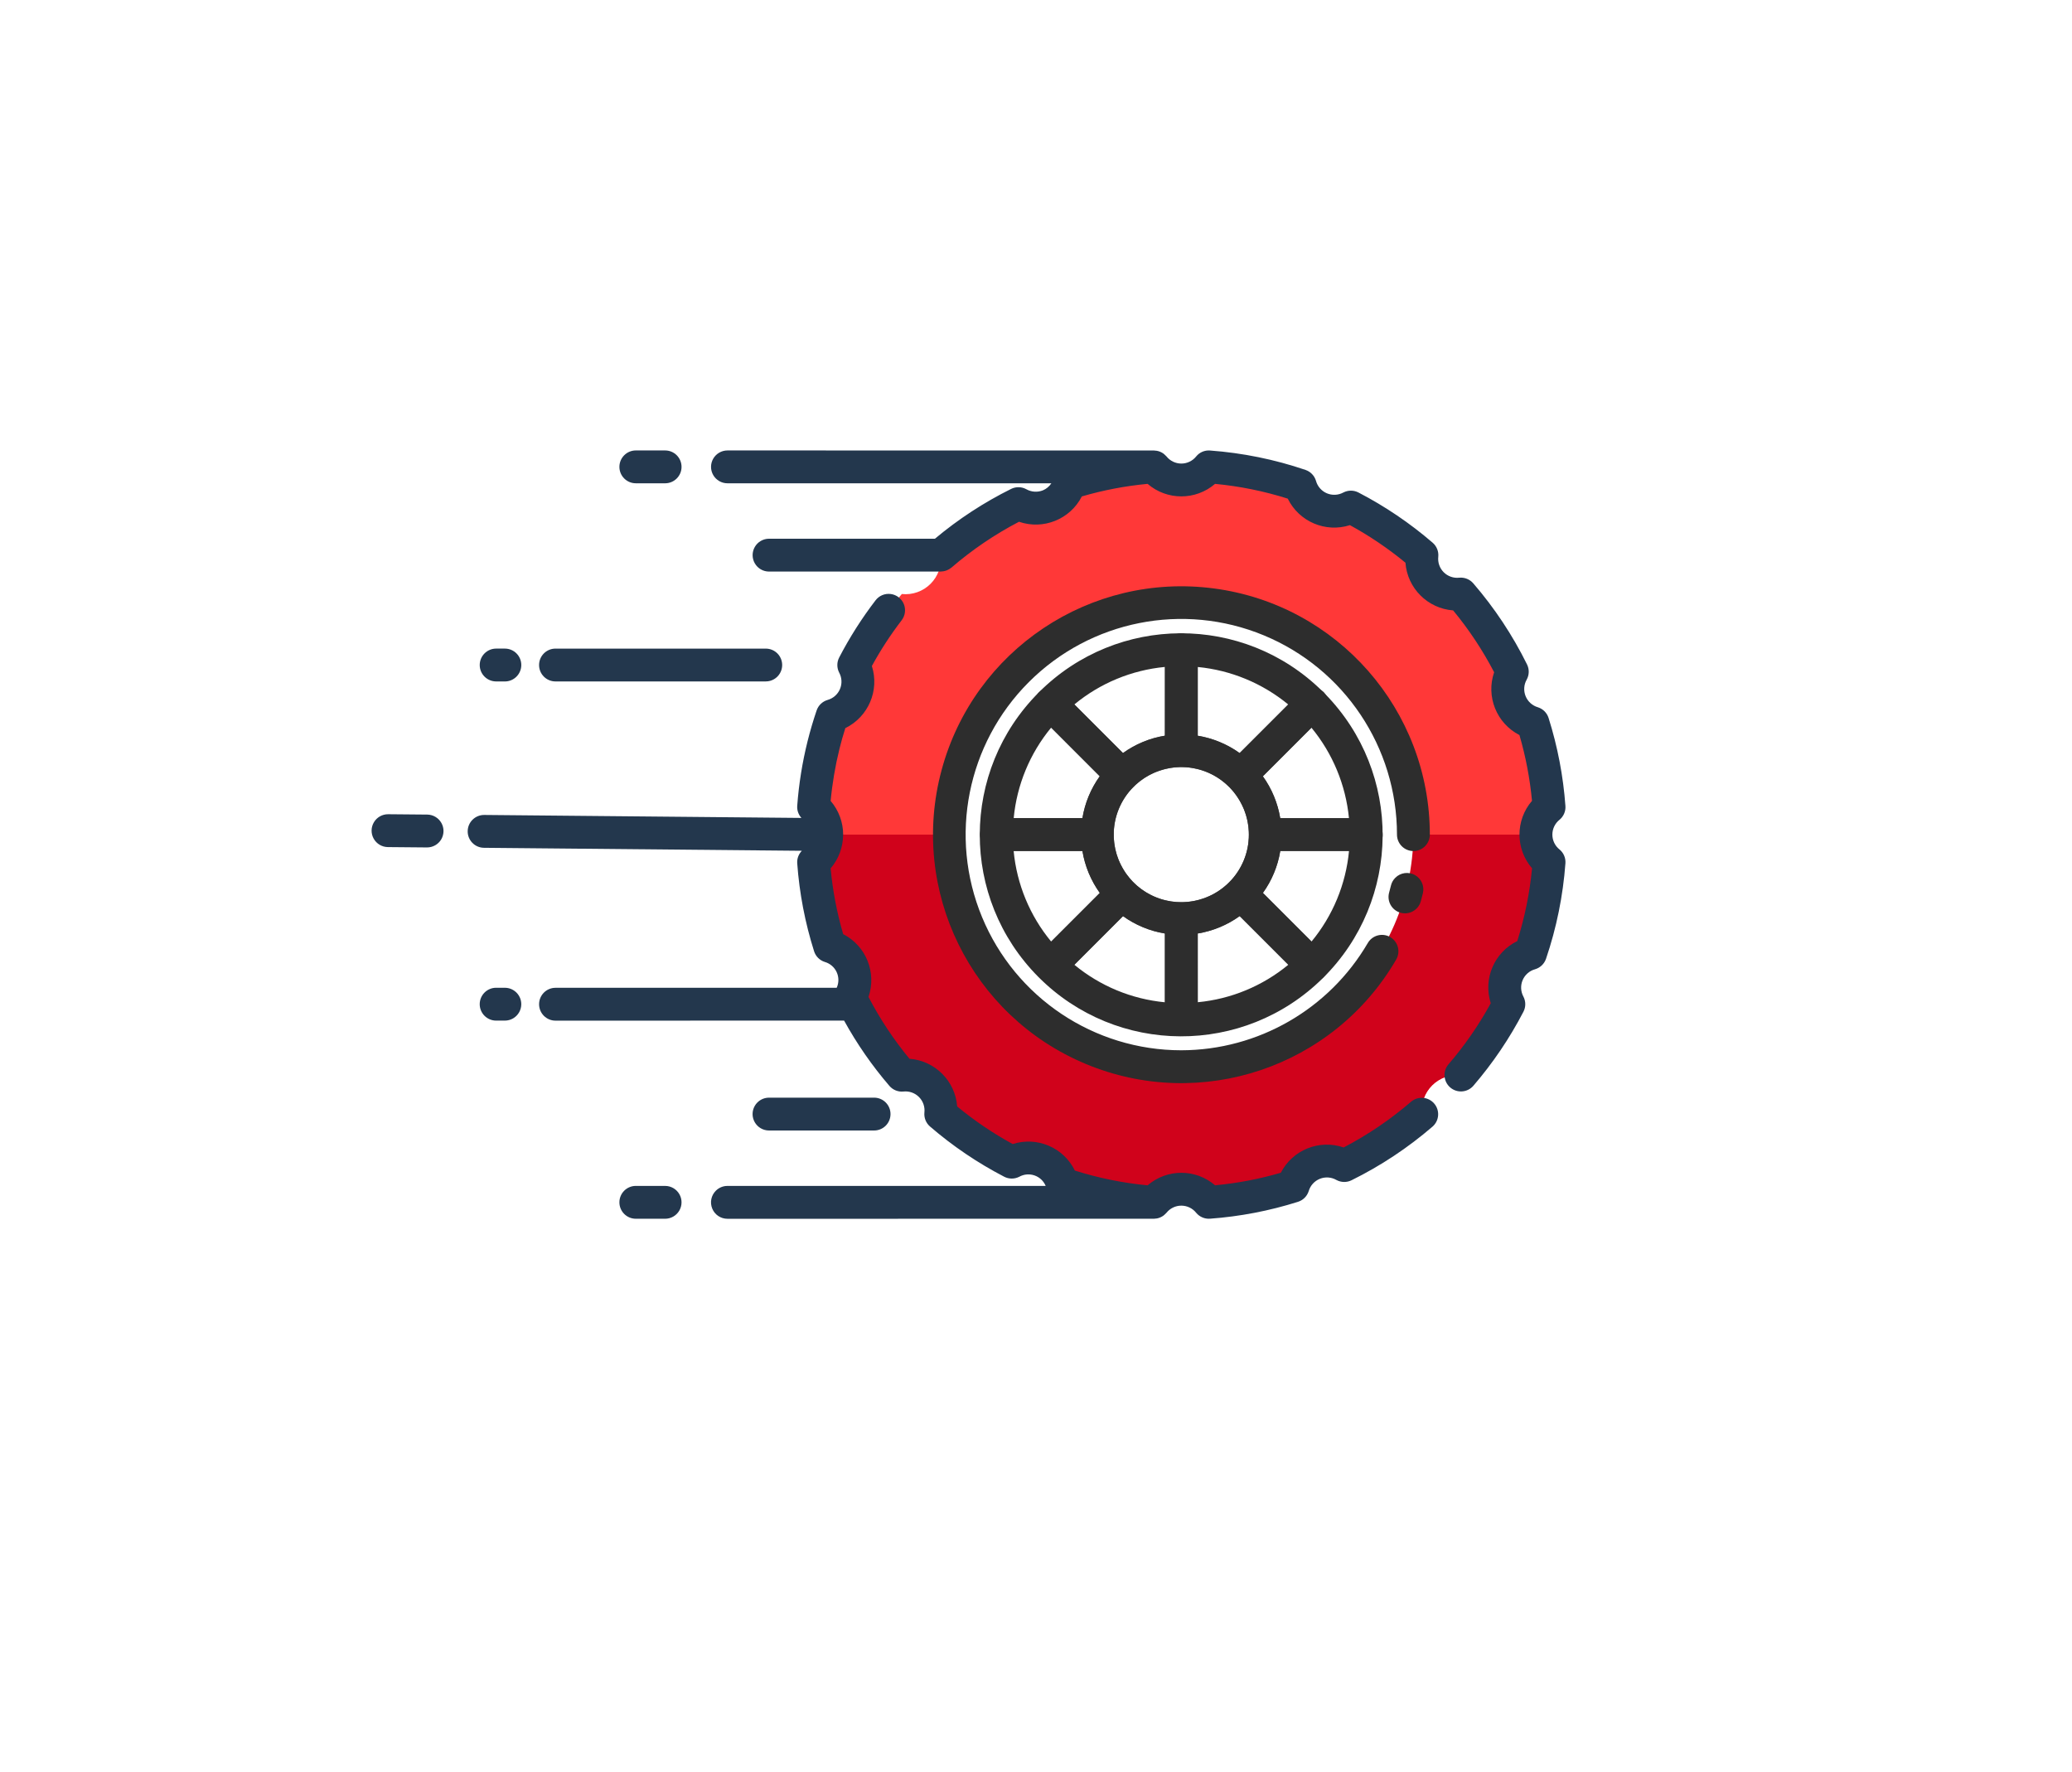 <?xml version="1.0" encoding="UTF-8"?>
<svg width="138px" height="118px" viewBox="0 0 138 118" version="1.1" xmlns="http://www.w3.org/2000/svg" xmlns:xlink="http://www.w3.org/1999/xlink">
    <!-- Generator: sketchtool 50.2 (55047) - http://www.bohemiancoding.com/sketch -->
    <title>B5D10B08-F6D0-447D-8094-9F89D20EE1BD</title>
    <desc>Created with sketchtool.</desc>
    <defs>
        <filter x="-74.3%" y="-71.4%" width="248.6%" height="248.6%" filterUnits="objectBoundingBox" id="filter-1">
            <feOffset dx="0" dy="2" in="SourceAlpha" result="shadowOffsetOuter1"></feOffset>
            <feGaussianBlur stdDeviation="17" in="shadowOffsetOuter1" result="shadowBlurOuter1"></feGaussianBlur>
            <feColorMatrix values="0 0 0 0 1   0 0 0 0 0.22   0 0 0 0 0.22  0 0 0 0.7 0" type="matrix" in="shadowBlurOuter1" result="shadowMatrixOuter1"></feColorMatrix>
            <feMerge>
                <feMergeNode in="shadowMatrixOuter1"></feMergeNode>
                <feMergeNode in="SourceGraphic"></feMergeNode>
            </feMerge>
        </filter>
    </defs>
    <g id="Page-1" stroke="none" stroke-width="1" fill="none" fill-rule="evenodd">
        <g id="web-design" transform="translate(-419, -1892)" fill-rule="nonzero">
            <g id="Group-4" transform="translate(153, 1871)">
                <g id="tires-2" filter="url(#filter-1)" transform="translate(333, 78) rotate(135) translate(-333, -78) translate(298, 43)">
                    <path d="M49.361,25.742 C49.363,25.031 49.685,24.359 50.236,23.91 C50.094,22.005 49.732,20.124 49.156,18.303 C48.474,18.095 47.922,17.589 47.656,16.927 C47.39,16.265 47.438,15.519 47.786,14.896 C46.868,13.032 45.716,11.292 44.358,9.719 C43.65,9.793 42.948,9.544 42.445,9.041 C41.942,8.539 41.693,7.836 41.767,7.129 C40.323,5.88 38.738,4.805 37.044,3.924 C36.414,4.262 35.665,4.296 35.008,4.016 C34.35,3.737 33.854,3.174 33.66,2.487 C31.692,1.819 29.647,1.403 27.574,1.25 C27.126,1.802 26.453,2.123 25.742,2.123 C25.031,2.123 24.358,1.802 23.91,1.25 C22.005,1.391 20.124,1.754 18.303,2.33 C18.095,3.012 17.589,3.563 16.927,3.829 C16.265,4.095 15.519,4.047 14.896,3.699 C13.032,4.618 11.292,5.77 9.719,7.128 C9.793,7.835 9.544,8.538 9.041,9.041 C8.539,9.543 7.836,9.792 7.129,9.719 C5.88,11.163 4.805,12.748 3.924,14.442 C4.262,15.072 4.296,15.82 4.016,16.478 C3.737,17.136 3.174,17.631 2.487,17.826 C1.819,19.793 1.404,21.838 1.25,23.91 C1.802,24.358 2.123,25.031 2.123,25.742 C2.123,26.453 1.802,27.126 1.25,27.574 C1.391,29.478 1.754,31.36 2.33,33.181 C3.012,33.389 3.563,33.895 3.829,34.557 C4.095,35.218 4.047,35.965 3.699,36.587 C4.618,38.452 5.77,40.192 7.128,41.764 C7.835,41.691 8.538,41.94 9.041,42.443 C9.543,42.945 9.792,43.648 9.719,44.355 C11.163,45.604 12.748,46.679 14.442,47.559 C15.073,47.224 15.822,47.191 16.48,47.469 C17.136,47.751 17.63,48.313 17.826,49 C19.793,49.667 21.838,50.082 23.91,50.234 C24.358,49.682 25.031,49.362 25.742,49.362 C26.453,49.362 27.126,49.682 27.574,50.234 C29.478,50.093 31.36,49.731 33.181,49.154 C33.389,48.472 33.895,47.921 34.557,47.655 C35.218,47.389 35.965,47.437 36.587,47.785 C38.452,46.867 40.191,45.715 41.764,44.356 C41.691,43.649 41.94,42.946 42.443,42.444 C42.945,41.941 43.648,41.692 44.355,41.766 C45.604,40.322 46.679,38.736 47.559,37.042 C47.222,36.413 47.188,35.664 47.468,35.006 C47.747,34.349 48.309,33.853 48.997,33.659 C49.664,31.691 50.078,29.646 50.231,27.574 C49.682,27.124 49.362,26.452 49.361,25.742 Z M29.695,29.695 C28.096,31.294 25.691,31.773 23.602,30.907 C21.512,30.042 20.15,28.003 20.15,25.742 C20.15,23.48 21.512,21.441 23.602,20.576 C25.691,19.71 28.096,20.189 29.695,21.788 C31.878,23.972 31.878,27.512 29.695,29.695 Z" id="Shape" fill="#FF3838"></path>
                    <path d="M36.672,14.812 C30.635,8.776 20.848,8.776 14.812,14.813 C8.775,20.849 8.775,30.636 14.812,36.673 C20.848,42.709 30.635,42.709 36.672,36.673 C39.571,33.774 41.199,29.842 41.199,25.743 C41.199,21.643 39.571,17.711 36.672,14.812 Z M29.695,29.695 C28.096,31.294 25.691,31.773 23.602,30.907 C21.512,30.042 20.15,28.003 20.15,25.742 C20.15,23.48 21.512,21.441 23.602,20.576 C25.691,19.71 28.096,20.189 29.695,21.788 C31.878,23.972 31.878,27.512 29.695,29.695 Z" id="Shape" fill="#FFFFFF"></path>
                    <path d="M47.559,37.042 C47.222,36.412 47.188,35.663 47.468,35.006 C47.747,34.348 48.309,33.852 48.997,33.658 C49.664,31.69 50.078,29.646 50.231,27.574 C49.679,27.126 49.358,26.453 49.358,25.742 C49.358,25.031 49.679,24.358 50.231,23.91 C50.09,22.005 49.728,20.124 49.151,18.303 C48.469,18.095 47.918,17.589 47.652,16.927 C47.386,16.265 47.434,15.519 47.782,14.896 C46.864,13.032 45.711,11.292 44.353,9.719 C43.646,9.793 42.943,9.544 42.441,9.041 C41.938,8.539 41.689,7.836 41.763,7.129 C40.319,5.88 38.733,4.805 37.039,3.924 C36.41,4.262 35.661,4.296 35.003,4.016 C34.346,3.737 33.85,3.174 33.656,2.487 C31.689,1.819 29.645,1.404 27.574,1.25 C27.126,1.802 26.453,2.123 25.742,2.123 C25.031,2.123 24.358,1.802 23.91,1.25 C22.005,1.391 20.124,1.754 18.303,2.33 C18.095,3.012 17.589,3.563 16.927,3.829 C16.265,4.095 15.519,4.047 14.896,3.699 C13.032,4.618 11.292,5.77 9.719,7.128 C9.791,7.835 9.542,8.537 9.041,9.041 L21.791,21.791 C23.991,19.712 27.445,19.761 29.585,21.901 C31.725,24.041 31.774,27.495 29.695,29.695 L42.445,42.445 C42.949,41.944 43.651,41.695 44.358,41.767 C45.605,40.322 46.68,38.736 47.559,37.042 Z" id="Shape" fill="#D0021B"></path>
                    <path d="M14.812,14.812 L21.788,21.788 C23.977,19.639 27.489,19.656 29.658,21.825 C31.827,23.994 31.844,27.506 29.695,29.695 L36.672,36.672 C42.619,30.62 42.576,20.907 36.577,14.907 C30.578,8.908 20.864,8.866 14.812,14.812 Z" id="Shape" fill="#FFFFFF"></path>
                    <path d="M38.057,24.648 L32.328,24.648 C32.162,23.642 31.767,22.687 31.173,21.858 L35.223,17.808 C35.65,17.38 35.65,16.688 35.223,16.261 C34.796,15.833 34.103,15.833 33.676,16.261 L29.625,20.312 C28.796,19.716 27.84,19.32 26.832,19.156 L26.832,13.427 C26.832,12.823 26.343,12.333 25.739,12.333 C25.135,12.333 24.645,12.823 24.645,13.427 L24.645,19.152 C23.637,19.317 22.682,19.713 21.853,20.309 L17.804,16.26 C17.377,15.833 16.685,15.833 16.258,16.26 C15.83,16.687 15.83,17.38 16.258,17.807 L20.308,21.857 C19.714,22.686 19.319,23.641 19.153,24.648 L13.427,24.648 C12.823,24.648 12.333,25.137 12.333,25.741 C12.333,26.345 12.823,26.835 13.427,26.835 L19.156,26.835 C19.322,27.841 19.718,28.796 20.312,29.625 L16.262,33.675 C15.986,33.951 15.878,34.354 15.979,34.732 C16.081,35.109 16.375,35.404 16.753,35.505 C17.13,35.606 17.533,35.498 17.809,35.222 L21.858,31.173 C22.687,31.769 23.642,32.165 24.65,32.329 L24.65,38.056 C24.65,38.66 25.14,39.149 25.744,39.149 C26.348,39.149 26.837,38.66 26.837,38.056 L26.837,32.331 C27.844,32.165 28.798,31.769 29.625,31.174 L33.674,35.222 C34.101,35.65 34.793,35.65 35.221,35.222 C35.648,34.795 35.648,34.103 35.221,33.676 L31.173,29.625 C31.767,28.796 32.162,27.841 32.328,26.834 L38.056,26.834 C38.66,26.834 39.15,26.345 39.15,25.741 C39.15,25.137 38.66,24.647 38.056,24.647 L38.057,24.648 Z M25.744,30.239 C23.597,30.239 21.749,28.722 21.331,26.616 C20.912,24.511 22.039,22.402 24.023,21.581 C26.006,20.76 28.294,21.454 29.486,23.24 C30.679,25.025 30.444,27.404 28.925,28.922 C28.083,29.769 26.936,30.243 25.742,30.239 L25.744,30.239 Z" id="Shape" fill="#444444"></path>
                    <g id="Group">
                        <path d="M12.345,25.625 C12.329,25.703 12.329,25.783 12.345,25.861 C12.399,33.217 18.379,39.152 25.736,39.15 L25.75,39.15 C33.147,39.156 39.153,33.174 39.177,25.777 C39.201,18.38 33.234,12.36 25.837,12.318 C18.44,12.276 12.405,18.228 12.345,25.625 Z M36.907,24.649 L32.328,24.649 C32.162,23.642 31.767,22.687 31.173,21.858 L34.412,18.619 C35.829,20.334 36.699,22.434 36.909,24.648 L36.907,24.649 Z M34.407,32.866 L31.173,29.625 C31.767,28.796 32.162,27.841 32.328,26.834 L36.909,26.834 C36.699,29.049 35.829,31.15 34.412,32.865 L34.407,32.866 Z M14.579,26.836 L19.156,26.836 C19.322,27.842 19.718,28.796 20.312,29.625 L17.075,32.862 C15.662,31.147 14.793,29.048 14.579,26.836 Z M25.741,21.244 C27.888,21.243 29.738,22.758 30.158,24.864 C30.578,26.97 29.452,29.079 27.468,29.901 C25.485,30.724 23.197,30.03 22.004,28.245 C20.81,26.46 21.044,24.081 22.562,22.562 C23.404,21.716 24.549,21.242 25.742,21.244 L25.741,21.244 Z M21.856,31.174 C22.684,31.77 23.64,32.166 24.648,32.331 L24.648,36.909 C22.433,36.698 20.332,35.828 18.617,34.409 L21.856,31.174 Z M26.835,32.331 C27.842,32.166 28.797,31.77 29.625,31.174 L32.862,34.411 C31.148,35.829 29.047,36.7 26.832,36.911 L26.835,32.331 Z M29.625,20.312 C28.796,19.716 27.84,19.32 26.832,19.156 L26.832,14.574 C29.047,14.785 31.148,15.656 32.862,17.074 L29.625,20.312 Z M24.645,19.156 C23.637,19.32 22.682,19.716 21.853,20.312 L18.615,17.074 C20.329,15.656 22.43,14.785 24.645,14.574 L24.645,19.156 Z M20.312,21.858 C19.719,22.687 19.324,23.642 19.158,24.648 L14.579,24.648 C14.792,22.435 15.66,20.337 17.073,18.62 L20.312,21.858 Z" id="Shape" fill="#2D2D2D"></path>
                        <path d="M14.038,14.038 C8.174,19.907 7.564,29.212 12.612,35.797 C17.66,42.381 26.804,44.208 33.994,40.07 C41.185,35.931 44.198,27.106 41.04,19.434 C37.882,11.762 29.529,7.615 21.509,9.738 C20.925,9.892 20.576,10.491 20.73,11.075 C20.884,11.659 21.483,12.008 22.067,11.854 C27.013,10.558 32.275,11.978 35.899,15.585 C40.007,19.693 41.236,25.871 39.013,31.239 C36.79,36.606 31.552,40.106 25.742,40.106 C19.933,40.106 14.695,36.606 12.472,31.239 C10.249,25.871 11.478,19.693 15.586,15.585 C16.013,15.158 16.013,14.465 15.586,14.038 C15.159,13.611 14.467,13.611 14.039,14.038 L14.038,14.038 Z" id="Shape" fill="#2D2D2D"></path>
                        <path d="M17.7,13.631 C17.9,13.631 18.097,13.576 18.268,13.471 C18.406,13.388 18.544,13.307 18.683,13.227 C19.209,12.93 19.394,12.263 19.097,11.737 C18.8,11.211 18.132,11.026 17.606,11.323 C17.446,11.414 17.287,11.507 17.129,11.603 C16.71,11.858 16.511,12.361 16.644,12.834 C16.777,13.306 17.209,13.632 17.699,13.631 L17.7,13.631 Z" id="Shape" fill="#2D2D2D"></path>
                        <path d="M16.051,48.475 C16.405,48.629 16.671,48.934 16.776,49.306 C16.876,49.649 17.136,49.921 17.474,50.036 C19.397,50.684 21.39,51.101 23.411,51.28 L31.224,59.093 C31.5,59.369 31.903,59.477 32.28,59.376 C32.658,59.274 32.953,58.98 33.054,58.602 C33.155,58.225 33.047,57.822 32.771,57.546 L24.683,49.46 C24.669,49.446 24.652,49.436 24.637,49.422 C24.608,49.396 24.578,49.371 24.546,49.348 C24.518,49.328 24.49,49.31 24.461,49.293 C24.398,49.256 24.332,49.225 24.264,49.203 C24.231,49.191 24.201,49.181 24.166,49.173 C24.127,49.164 24.089,49.157 24.05,49.153 C24.03,49.153 24.012,49.144 23.991,49.142 C22.178,49.008 20.387,48.665 18.653,48.119 C17.901,46.579 16.131,45.826 14.5,46.353 C13.194,45.637 11.959,44.798 10.812,43.848 C10.686,42.149 9.335,40.798 7.636,40.671 C6.583,39.398 5.668,38.017 4.907,36.551 C5.46,34.935 4.746,33.158 3.228,32.375 C2.808,30.944 2.525,29.476 2.382,27.991 C3.494,26.7 3.494,24.79 2.382,23.499 C2.538,21.854 2.867,20.231 3.364,18.656 C4.902,17.904 5.655,16.136 5.13,14.506 C5.846,13.2 6.685,11.965 7.636,10.818 C9.337,10.691 10.688,9.337 10.812,7.636 C12.086,6.584 13.468,5.669 14.934,4.906 C16.55,5.461 18.329,4.746 19.111,3.227 C20.702,2.76 22.338,2.463 23.992,2.341 C24.588,2.288 25.031,1.766 24.986,1.17 C24.942,0.573 24.426,0.123 23.829,0.159 C21.84,0.307 19.875,0.686 17.973,1.288 C17.634,1.395 17.368,1.661 17.261,2 C17.151,2.371 16.878,2.671 16.519,2.815 C16.16,2.959 15.756,2.931 15.42,2.739 C15.108,2.569 14.732,2.562 14.413,2.719 C12.466,3.679 10.649,4.882 9.006,6.3 C8.737,6.531 8.597,6.878 8.631,7.231 C8.674,7.613 8.54,7.995 8.268,8.267 C7.995,8.539 7.614,8.673 7.231,8.63 C6.879,8.596 6.531,8.736 6.301,9.005 C4.997,10.513 3.874,12.169 2.953,13.938 C2.788,14.254 2.788,14.631 2.953,14.947 C3.139,15.287 3.158,15.694 3.007,16.05 C2.855,16.406 2.549,16.674 2.175,16.776 C1.833,16.876 1.561,17.136 1.447,17.474 C0.751,19.529 0.318,21.665 0.159,23.829 C0.134,24.181 0.28,24.524 0.552,24.75 C0.853,24.99 1.029,25.354 1.029,25.74 C1.029,26.125 0.853,26.489 0.552,26.729 C0.279,26.955 0.132,27.3 0.159,27.653 C0.307,29.642 0.685,31.608 1.288,33.509 C1.395,33.849 1.661,34.114 2,34.222 C2.37,34.332 2.67,34.605 2.815,34.963 C2.959,35.322 2.931,35.727 2.739,36.062 C2.57,36.375 2.562,36.75 2.719,37.069 C3.678,39.016 4.882,40.834 6.3,42.477 C6.53,42.748 6.877,42.888 7.23,42.852 C7.612,42.809 7.994,42.942 8.266,43.214 C8.539,43.486 8.673,43.867 8.63,44.25 L8.63,44.29 C8.627,44.347 8.628,44.404 8.634,44.461 C8.634,44.485 8.634,44.508 8.641,44.531 C8.668,44.688 8.728,44.838 8.819,44.969 C8.833,44.989 8.851,45.007 8.866,45.027 C8.89,45.06 8.917,45.092 8.944,45.123 L29.025,65.208 C29.301,65.484 29.704,65.592 30.082,65.491 C30.459,65.39 30.754,65.095 30.855,64.718 C30.956,64.34 30.848,63.938 30.572,63.661 L15.317,48.407 C15.563,48.355 15.819,48.379 16.051,48.475 Z" id="Shape" fill="#23374D"></path>
                        <path d="M33.508,66.597 C33.08,66.17 32.388,66.17 31.961,66.597 C31.533,67.025 31.533,67.717 31.961,68.144 L33.34,69.524 C33.767,69.951 34.46,69.951 34.887,69.524 C35.314,69.097 35.314,68.404 34.887,67.977 L33.508,66.597 Z" id="Shape" fill="#23374D"></path>
                        <path d="M38.099,52.526 C37.823,52.249 37.42,52.141 37.043,52.243 C36.665,52.344 36.371,52.639 36.269,53.016 C36.168,53.393 36.276,53.796 36.553,54.072 L46.456,63.975 C46.883,64.402 47.575,64.402 48.002,63.975 C48.43,63.548 48.43,62.855 48.002,62.428 L38.099,52.526 Z" id="Shape" fill="#23374D"></path>
                        <path d="M50.388,64.812 C49.961,64.385 49.268,64.385 48.84,64.812 C48.413,65.239 48.412,65.931 48.839,66.359 L49.249,66.769 C49.676,67.197 50.369,67.197 50.797,66.77 C51.224,66.343 51.224,65.651 50.797,65.223 L50.388,64.812 Z" id="Shape" fill="#23374D"></path>
                        <path d="M64.438,30.892 C64.88,30.892 65.278,30.626 65.447,30.217 C65.617,29.809 65.523,29.338 65.211,29.026 L45.128,8.946 C45.1,8.92 45.071,8.897 45.041,8.874 C45.018,8.856 44.996,8.834 44.972,8.818 C44.917,8.78 44.858,8.747 44.797,8.721 C44.773,8.71 44.748,8.701 44.722,8.692 C44.664,8.67 44.603,8.654 44.541,8.643 C44.513,8.637 44.484,8.637 44.455,8.634 C44.401,8.629 44.348,8.628 44.294,8.631 C44.28,8.631 44.267,8.631 44.252,8.631 C43.87,8.674 43.488,8.54 43.216,8.268 C42.944,7.996 42.81,7.614 42.853,7.231 C42.886,6.879 42.746,6.532 42.478,6.301 C40.968,4.996 39.311,3.873 37.541,2.954 C37.224,2.789 36.848,2.789 36.531,2.954 C36.191,3.14 35.785,3.159 35.429,3.008 C35.073,2.856 34.805,2.549 34.704,2.176 C34.603,1.834 34.343,1.562 34.006,1.448 C31.952,0.752 29.818,0.319 27.655,0.159 C27.058,0.123 26.542,0.573 26.498,1.17 C26.454,1.766 26.897,2.288 27.492,2.341 C29.305,2.475 31.097,2.818 32.831,3.364 C33.582,4.903 35.351,5.656 36.981,5.131 C38.287,5.847 39.521,6.685 40.668,7.636 C40.795,9.335 42.147,10.686 43.847,10.812 C44.9,12.085 45.815,13.467 46.577,14.932 C46.022,16.549 46.737,18.328 48.256,19.111 C48.676,20.542 48.959,22.01 49.101,23.495 C47.99,24.786 47.99,26.696 49.101,27.988 C48.945,29.632 48.616,31.255 48.119,32.83 C46.58,33.582 45.828,35.35 46.354,36.98 C45.638,38.286 44.799,39.521 43.848,40.667 C43.039,40.73 42.278,41.075 41.699,41.642 C41.692,41.648 41.684,41.653 41.678,41.659 L41.671,41.664 C41.089,42.247 40.734,43.02 40.671,43.842 C39.77,44.59 38.815,45.269 37.812,45.875 C37.401,46.125 36.978,46.359 36.551,46.58 C34.936,46.026 33.159,46.739 32.375,48.256 C31.212,48.597 30.025,48.848 28.824,49.006 C28.436,49.056 28.103,49.309 27.952,49.671 C27.802,50.033 27.857,50.448 28.096,50.758 C28.335,51.069 28.722,51.228 29.11,51.175 C30.604,50.978 32.077,50.651 33.513,50.196 C33.852,50.089 34.118,49.823 34.226,49.484 C34.336,49.114 34.608,48.815 34.966,48.671 C35.323,48.527 35.727,48.554 36.062,48.744 C36.375,48.914 36.75,48.922 37.069,48.765 C37.702,48.453 38.33,48.111 38.937,47.747 C40.188,46.995 41.373,46.138 42.478,45.184 C42.7,44.99 42.834,44.714 42.848,44.419 L57.644,59.495 C58.067,59.926 58.759,59.933 59.191,59.51 C59.622,59.087 59.629,58.395 59.206,57.963 L44.375,42.851 C44.685,42.848 44.979,42.713 45.183,42.479 C46.487,40.971 47.61,39.315 48.53,37.545 C48.695,37.229 48.695,36.852 48.53,36.536 C48.353,36.217 48.324,35.838 48.45,35.497 C48.576,35.155 48.845,34.885 49.186,34.758 L62.429,48 C62.856,48.427 63.548,48.427 63.976,48 C64.403,47.573 64.403,46.88 63.976,46.453 L50.383,32.864 C50.875,31.164 51.191,29.419 51.324,27.654 C51.351,27.301 51.204,26.957 50.931,26.731 C50.63,26.491 50.455,26.126 50.455,25.741 C50.455,25.356 50.63,24.992 50.931,24.752 C51.204,24.526 51.351,24.182 51.324,23.828 C51.177,21.839 50.798,19.874 50.196,17.972 C50.088,17.633 49.822,17.367 49.483,17.259 C49.142,17.161 48.86,16.922 48.706,16.602 C48.551,16.283 48.54,15.913 48.674,15.585 L63.661,30.571 C63.866,30.778 64.146,30.894 64.438,30.892 Z" id="Shape" fill="#23374D"></path>
                        <path d="M69.523,33.341 L68.144,31.961 C67.867,31.685 67.465,31.577 67.087,31.678 C66.71,31.779 66.415,32.074 66.314,32.452 C66.213,32.829 66.321,33.232 66.597,33.508 L67.976,34.888 C68.403,35.315 69.096,35.315 69.523,34.888 C69.95,34.46 69.95,33.768 69.523,33.341 Z" id="Shape" fill="#23374D"></path>
                        <path d="M52.599,26.276 C52.393,26.481 52.278,26.759 52.278,27.049 C52.278,27.339 52.393,27.617 52.599,27.823 L57.548,32.772 C57.824,33.048 58.227,33.156 58.605,33.055 C58.982,32.954 59.277,32.659 59.378,32.282 C59.479,31.904 59.371,31.501 59.095,31.225 L54.146,26.276 C53.941,26.07 53.662,25.955 53.372,25.955 C53.082,25.955 52.804,26.07 52.599,26.276 Z" id="Shape" fill="#23374D"></path>
                        <path d="M66.361,48.841 C66.084,48.564 65.682,48.456 65.304,48.557 C64.926,48.658 64.631,48.952 64.53,49.33 C64.429,49.707 64.536,50.11 64.812,50.387 L65.222,50.797 C65.649,51.225 66.342,51.225 66.77,50.798 C67.197,50.371 67.198,49.679 66.771,49.251 L66.361,48.841 Z" id="Shape" fill="#23374D"></path>
                        <path d="M61.875,60.666 C61.601,60.387 61.199,60.275 60.821,60.372 C60.442,60.47 60.144,60.762 60.04,61.138 C59.935,61.515 60.039,61.919 60.312,62.198 L62.135,64.054 C62.409,64.333 62.811,64.445 63.189,64.347 C63.568,64.25 63.866,63.958 63.97,63.581 C64.075,63.204 63.971,62.8 63.697,62.521 L61.875,60.666 Z" id="Shape" fill="#23374D"></path>
                    </g>
                </g>
            </g>
        </g>
    </g>
</svg>